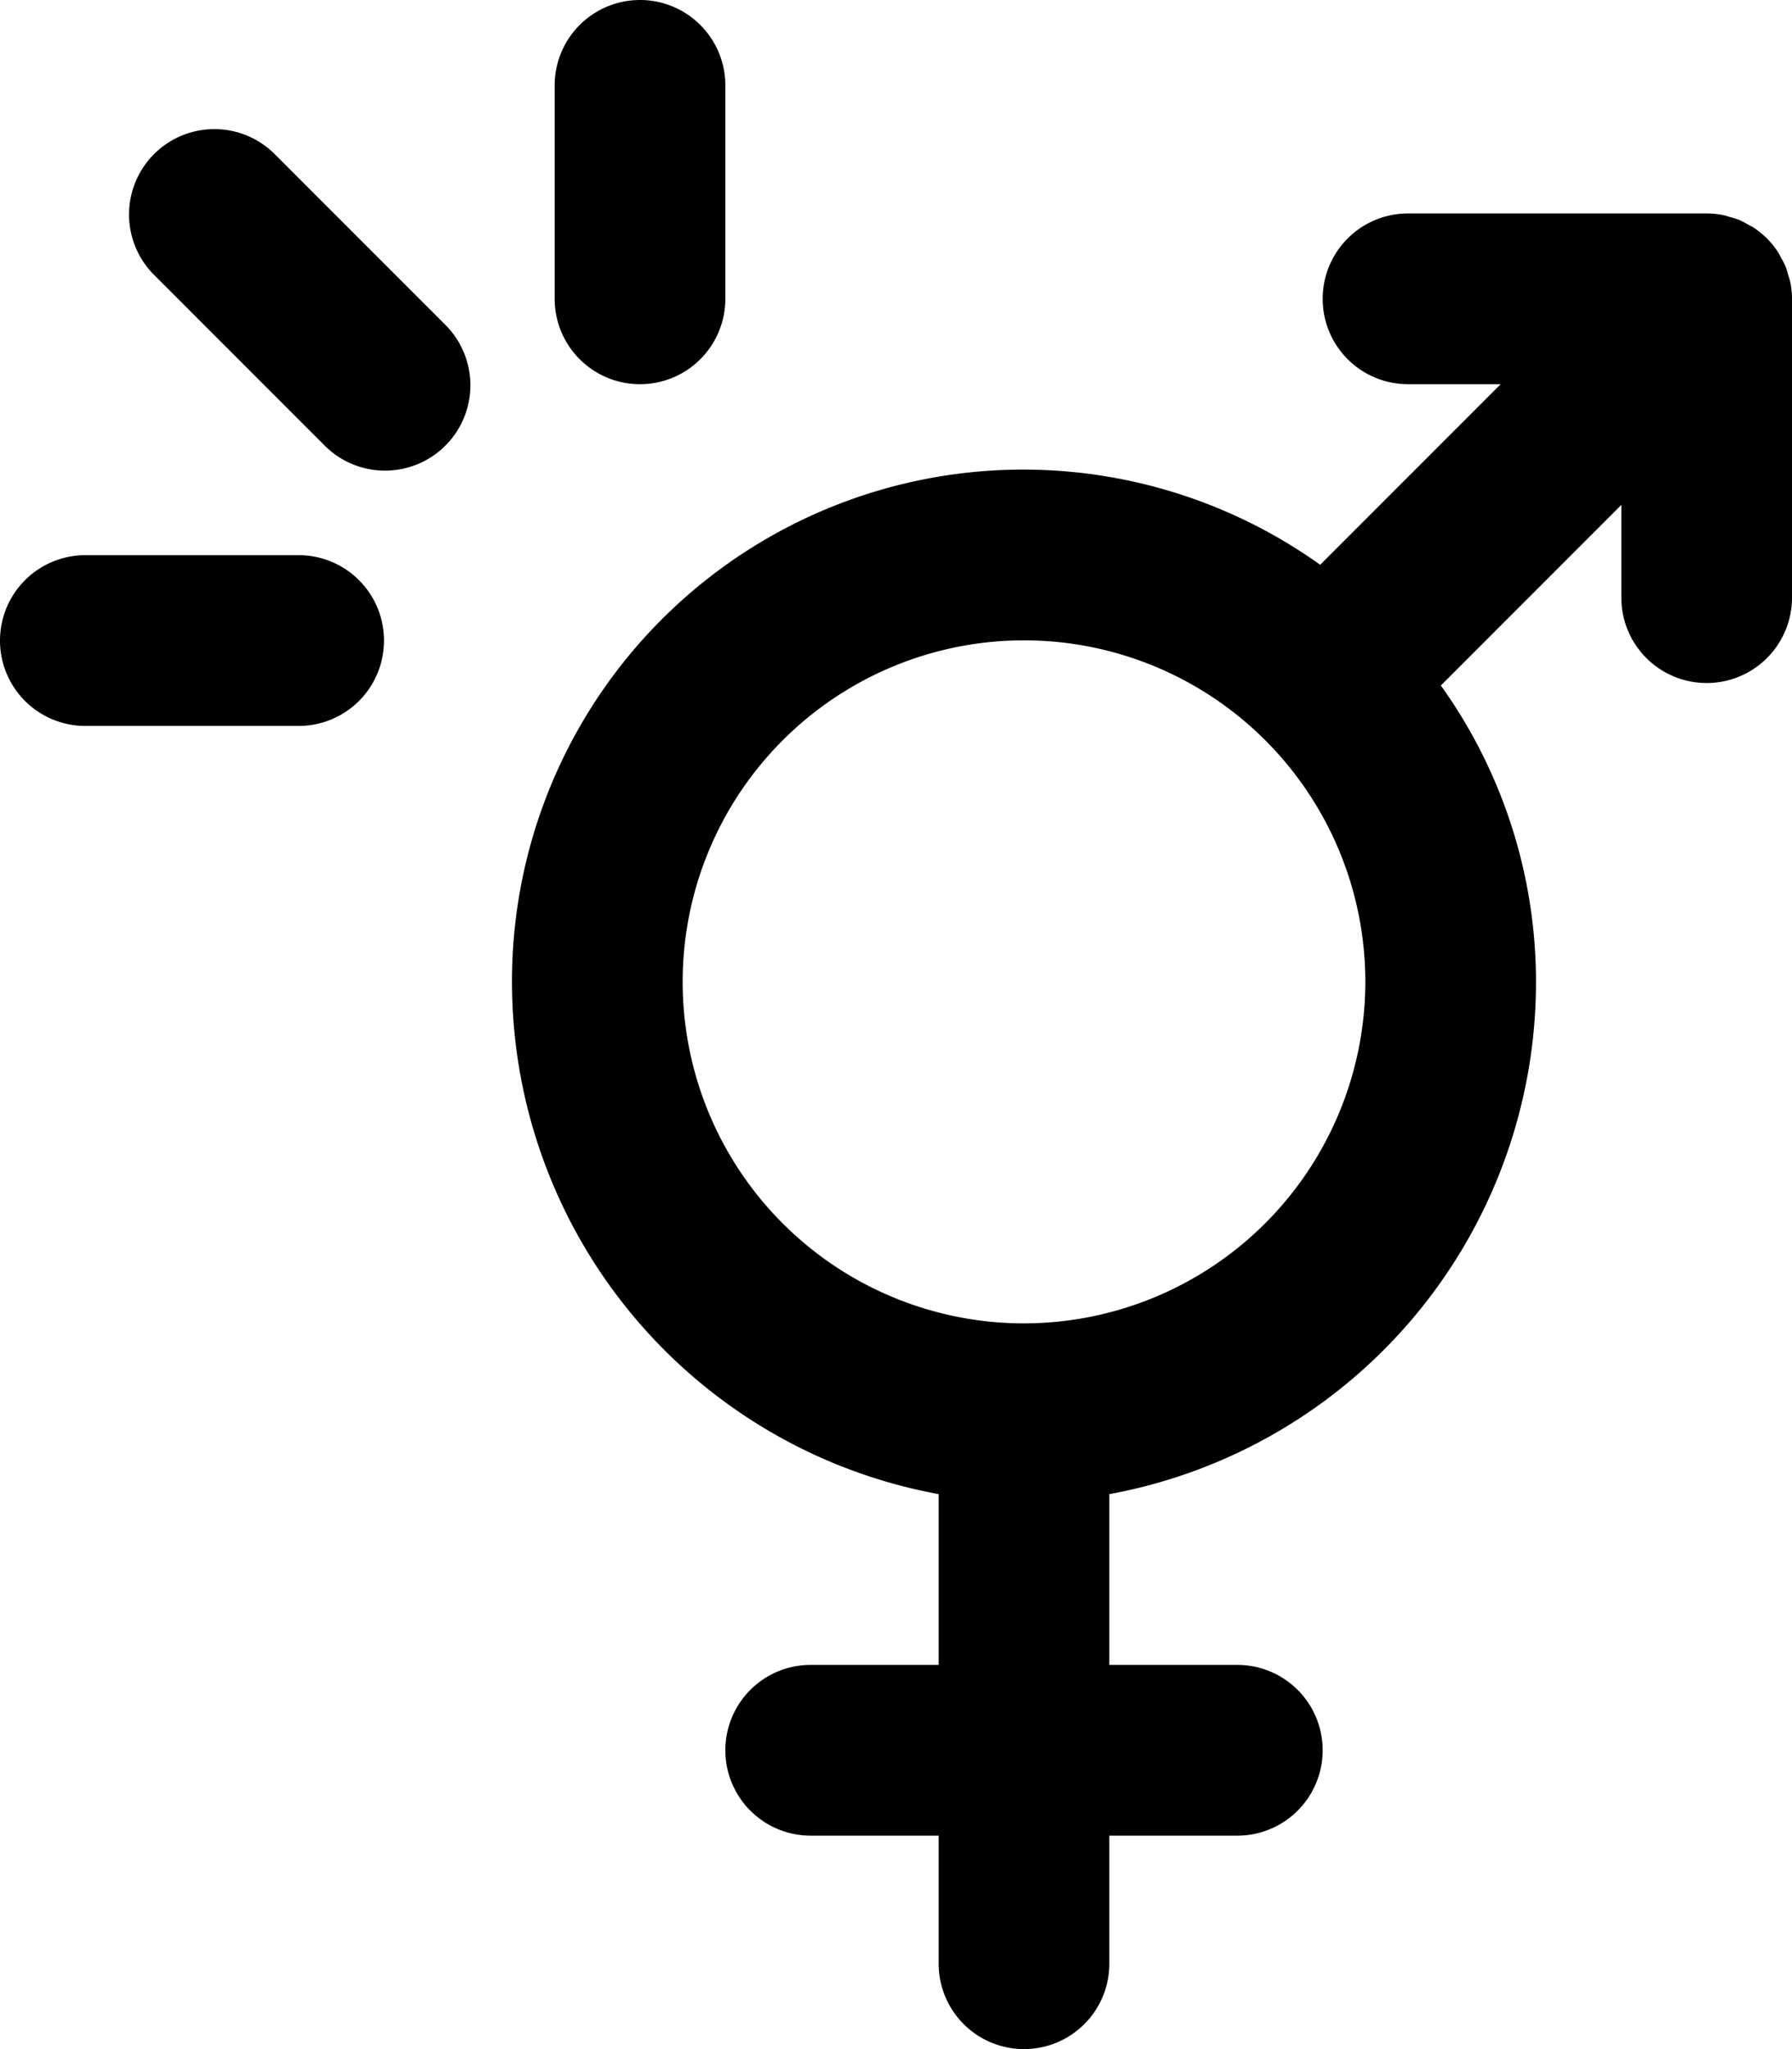 <?xml version="1.0" encoding="UTF-8"?>
<svg xmlns="http://www.w3.org/2000/svg" id="gender-based-violence" width="42" height="48" viewBox="0 0 42 48"><g id="Layer_2" data-name="Layer 2"><g id="Icons"><path d="M41.96,6.608c-.012-.06-.034-.115-.051-.173a1.997,1.997,0,0,0-.062-.2,1.964,1.964,0,0,0-.103-.196c-.027-.05-.049-.101-.081-.148a2.011,2.011,0,0,0-.555-.555c-.047-.032-.099-.053-.148-.081a1.964,1.964,0,0,0-.196-.103,1.997,1.997,0,0,0-.2-.062c-.058-.017-.113-.039-.173-.051A1.994,1.994,0,0,0,40,5H33a2,2,0,0,0,0,4h2.172l-4.23,4.23A11.981,11.981,0,0,0,12,23,12.2,12.2,0,0,0,22,35v4H19a2,2,0,0,0,0,4h3v3a2,2,0,0,0,4,0V43h3a2,2,0,0,0,0-4H26V35A12.2,12.2,0,0,0,36,23a11.922,11.922,0,0,0-2.23-6.942L38,11.828V14a2,2,0,0,0,4,0V7A1.994,1.994,0,0,0,41.96,6.608ZM24,31a8,8,0,1,1,8-8A8.009,8.009,0,0,1,24,31Z" fill="currentColor" /><path d="M6.414,3.586A2,2,0,0,0,3.586,6.414l4,4a2,2,0,1,0,2.828-2.828Z" fill="currentColor" /><path d="M7,13.005H2a2,2,0,0,0,0,4H7a2,2,0,0,0,0-4Z" fill="currentColor" /><path d="M15,9a2,2,0,0,0,2-2V2a2,2,0,0,0-4,0V7A2,2,0,0,0,15,9Z" fill="currentColor" /></g></g></svg>
